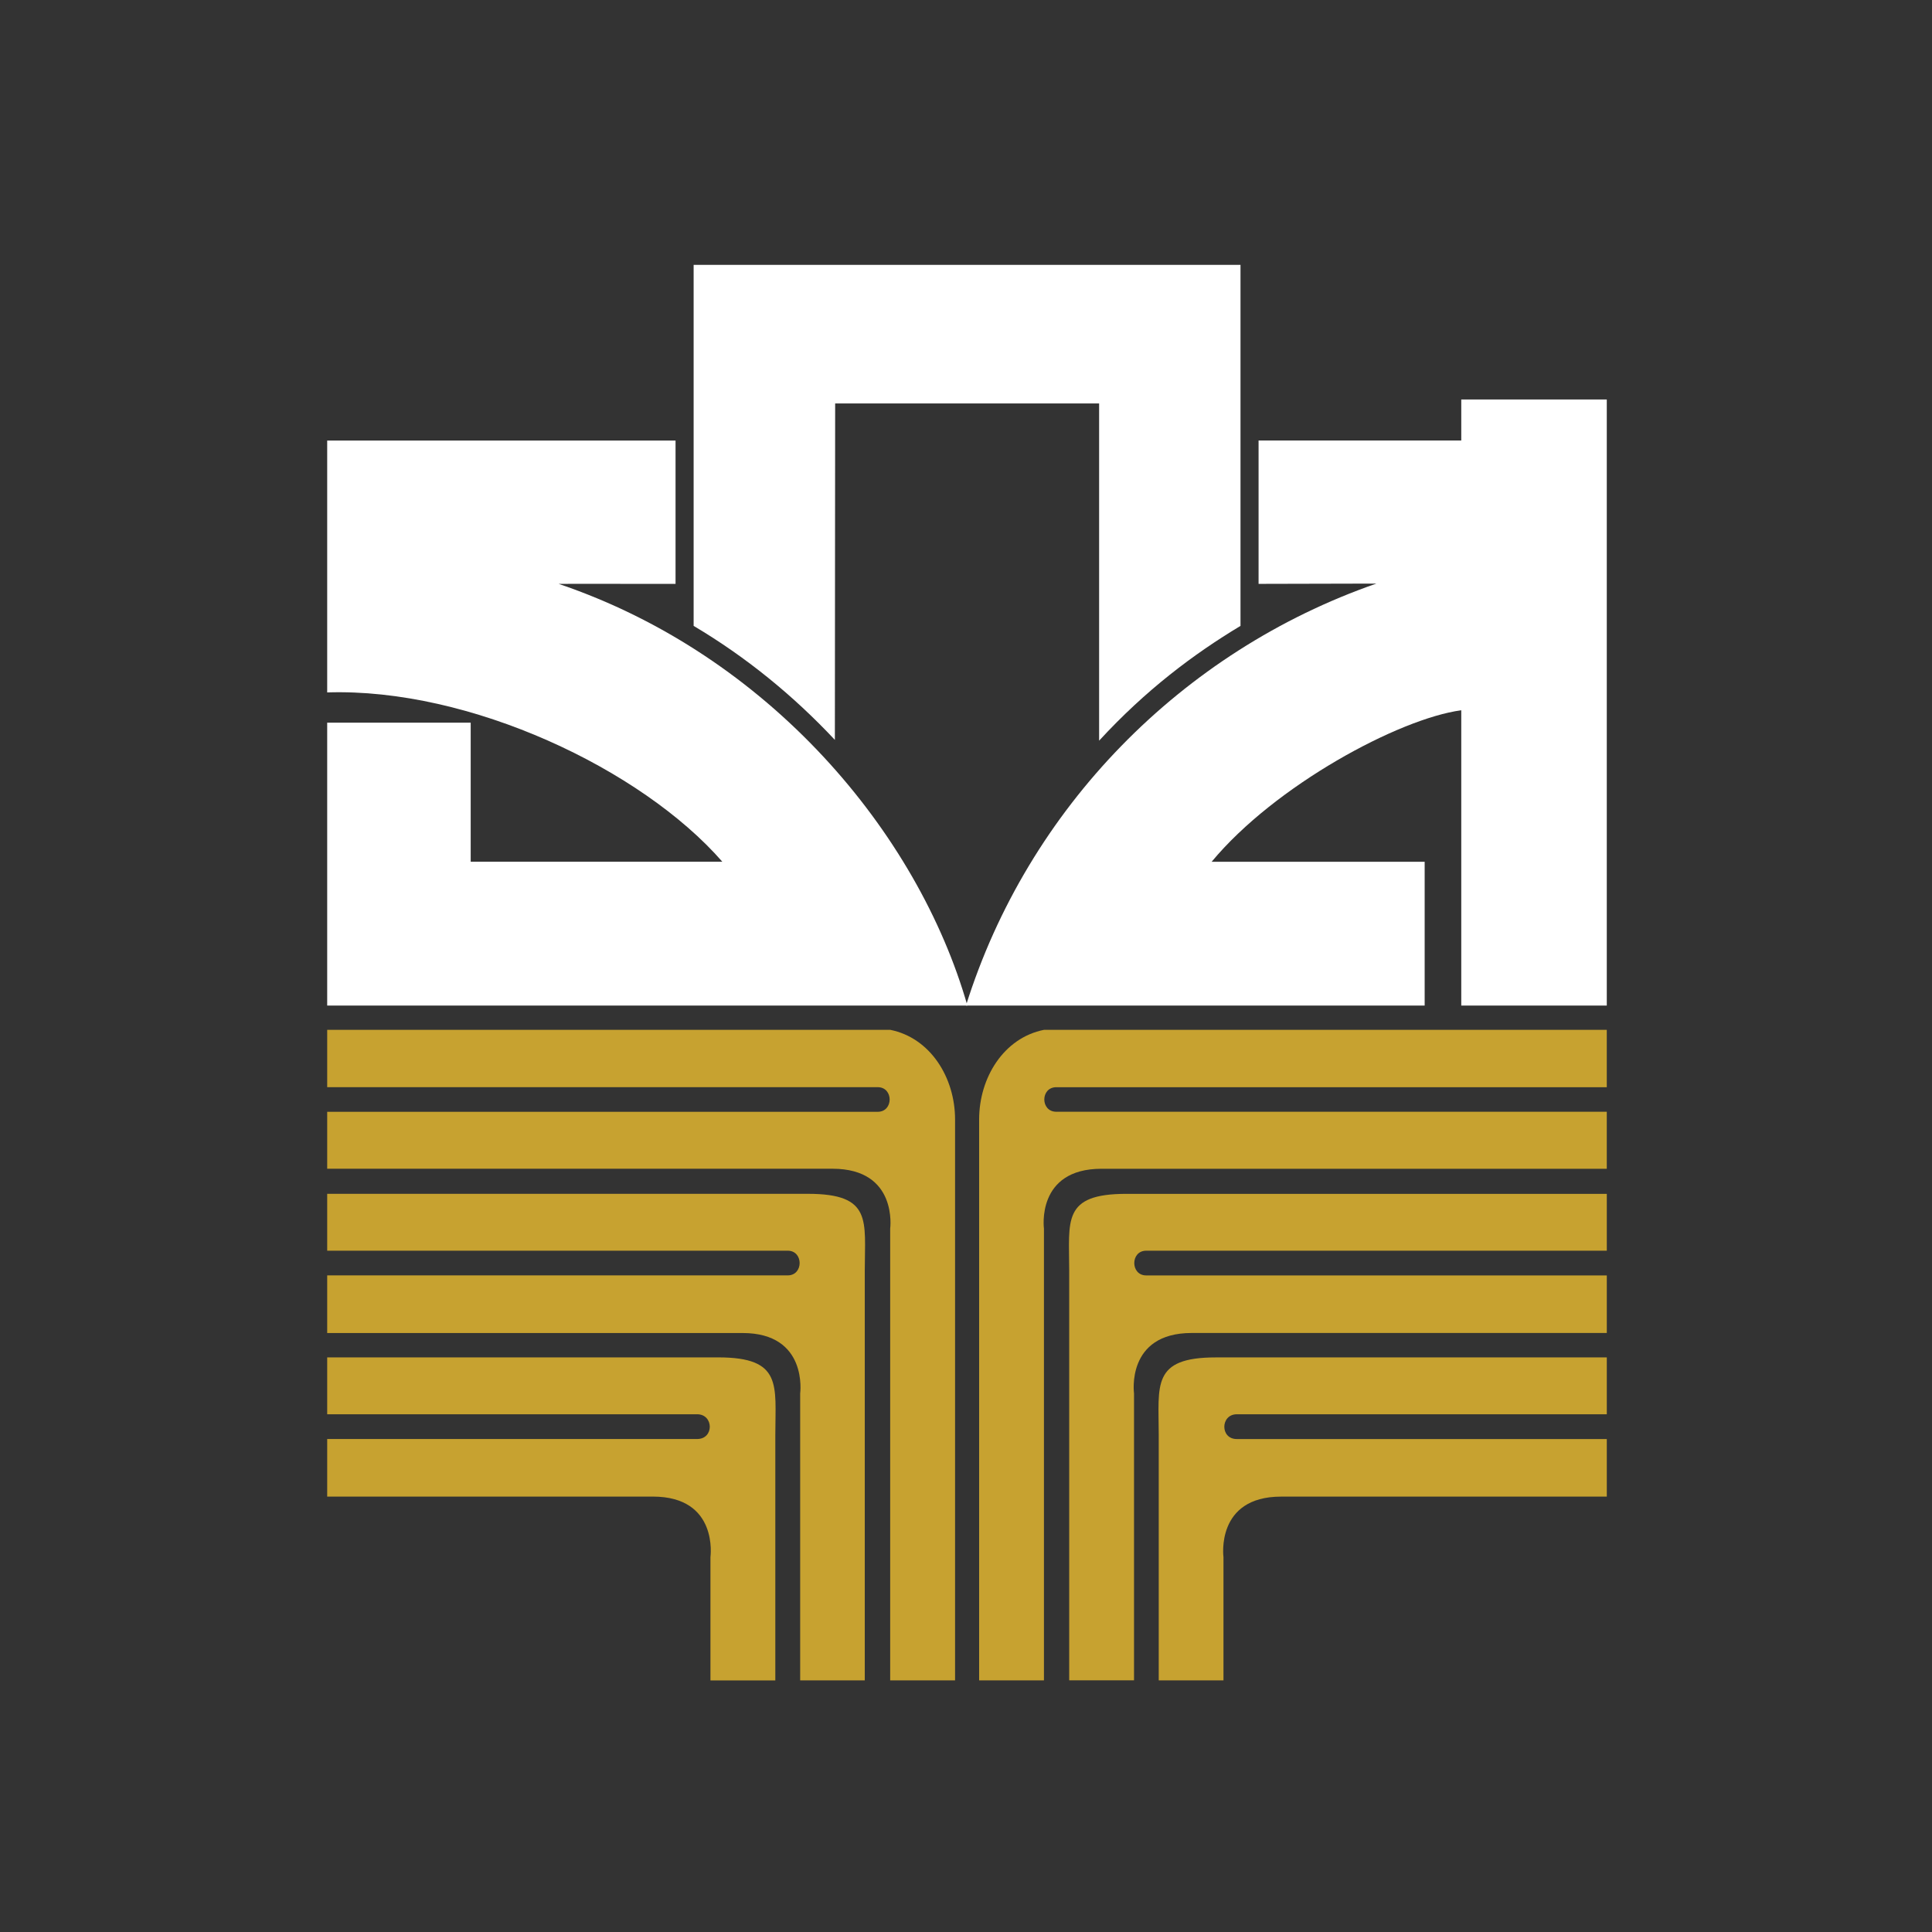 <svg width="124" height="124" viewBox="0 0 124 124" fill="none" xmlns="http://www.w3.org/2000/svg">
<rect x="0" y="0" width="124" height="124" fill="#333333" stroke="none"/>
<path d="M43.358 37.476C43.358 37.476 35.842 37.467 35.86 37.476C49.342 42.038 58.909 53.438 62.089 64.54H21V46.383H30.21V55.308H46.361C41.176 49.359 30.146 44.143 21 44.441V28.275H43.358V37.476Z" fill="white"/>
<path d="M88.335 37.456C75.828 41.805 65.977 51.869 61.998 64.538H91.438V55.31H77.766C81.831 50.41 89.794 46.123 93.787 45.586V64.538H103.127V25.64H93.787V28.273H80.778V37.474L88.335 37.456Z" fill="white"/>
<path d="M53.602 25.893H70.544V47.538C73.538 44.281 76.628 41.968 79.618 40.171V17H44.519V40.171C47.875 42.163 50.905 44.629 53.584 47.488L53.602 25.893Z" fill="white"/>
<path d="M21 69.777H56.334C57.355 69.777 57.355 71.358 56.334 71.358H21V75.012H53.434C57.649 75.012 57.134 78.856 57.134 78.856V107.849H61.298V71.846C61.298 69.154 59.704 66.607 57.134 66.096H21V69.777Z" fill="#C7A230"/>
<path d="M21 80.272H50.557C51.578 80.272 51.578 81.857 50.557 81.857H21V85.556H47.658C51.881 85.556 51.357 89.436 51.357 89.436V107.851H55.503V81.554C55.503 78.347 56.005 76.622 51.854 76.622H21V80.272Z" fill="#C7A230"/>
<path d="M21 90.77H44.744C45.81 90.77 45.842 92.359 44.744 92.359H21V96.054H41.903C46.14 96.054 45.598 99.939 45.598 99.939V107.852H49.762V92.066C49.762 88.913 50.237 87.12 46.104 87.12H21V90.77Z" fill="#C7A230"/>
<path d="M103.127 66.098H67.003C64.433 66.608 62.843 69.156 62.843 71.848V107.85H67.003V78.858C67.003 78.858 66.479 75.014 70.697 75.014H103.127V71.355H67.798C66.768 71.355 66.768 69.779 67.798 69.779H103.127V66.098Z" fill="#C7A230"/>
<path d="M103.128 76.624H72.292C68.15 76.624 68.624 78.345 68.624 81.556V107.848H72.784V89.438C72.784 89.438 72.247 85.554 76.483 85.554H103.128V81.859H73.566C72.545 81.859 72.545 80.273 73.566 80.273H103.128V76.624Z" fill="#C7A230"/>
<path d="M103.128 87.122H78.024C73.9 87.122 74.37 88.915 74.37 92.067V107.849H78.525V99.94C78.525 99.94 78.001 96.056 82.224 96.056H103.128V92.361H79.379C78.295 92.361 78.331 90.771 79.379 90.771H103.128V87.122Z" fill="#C7A230"/>
</svg>
